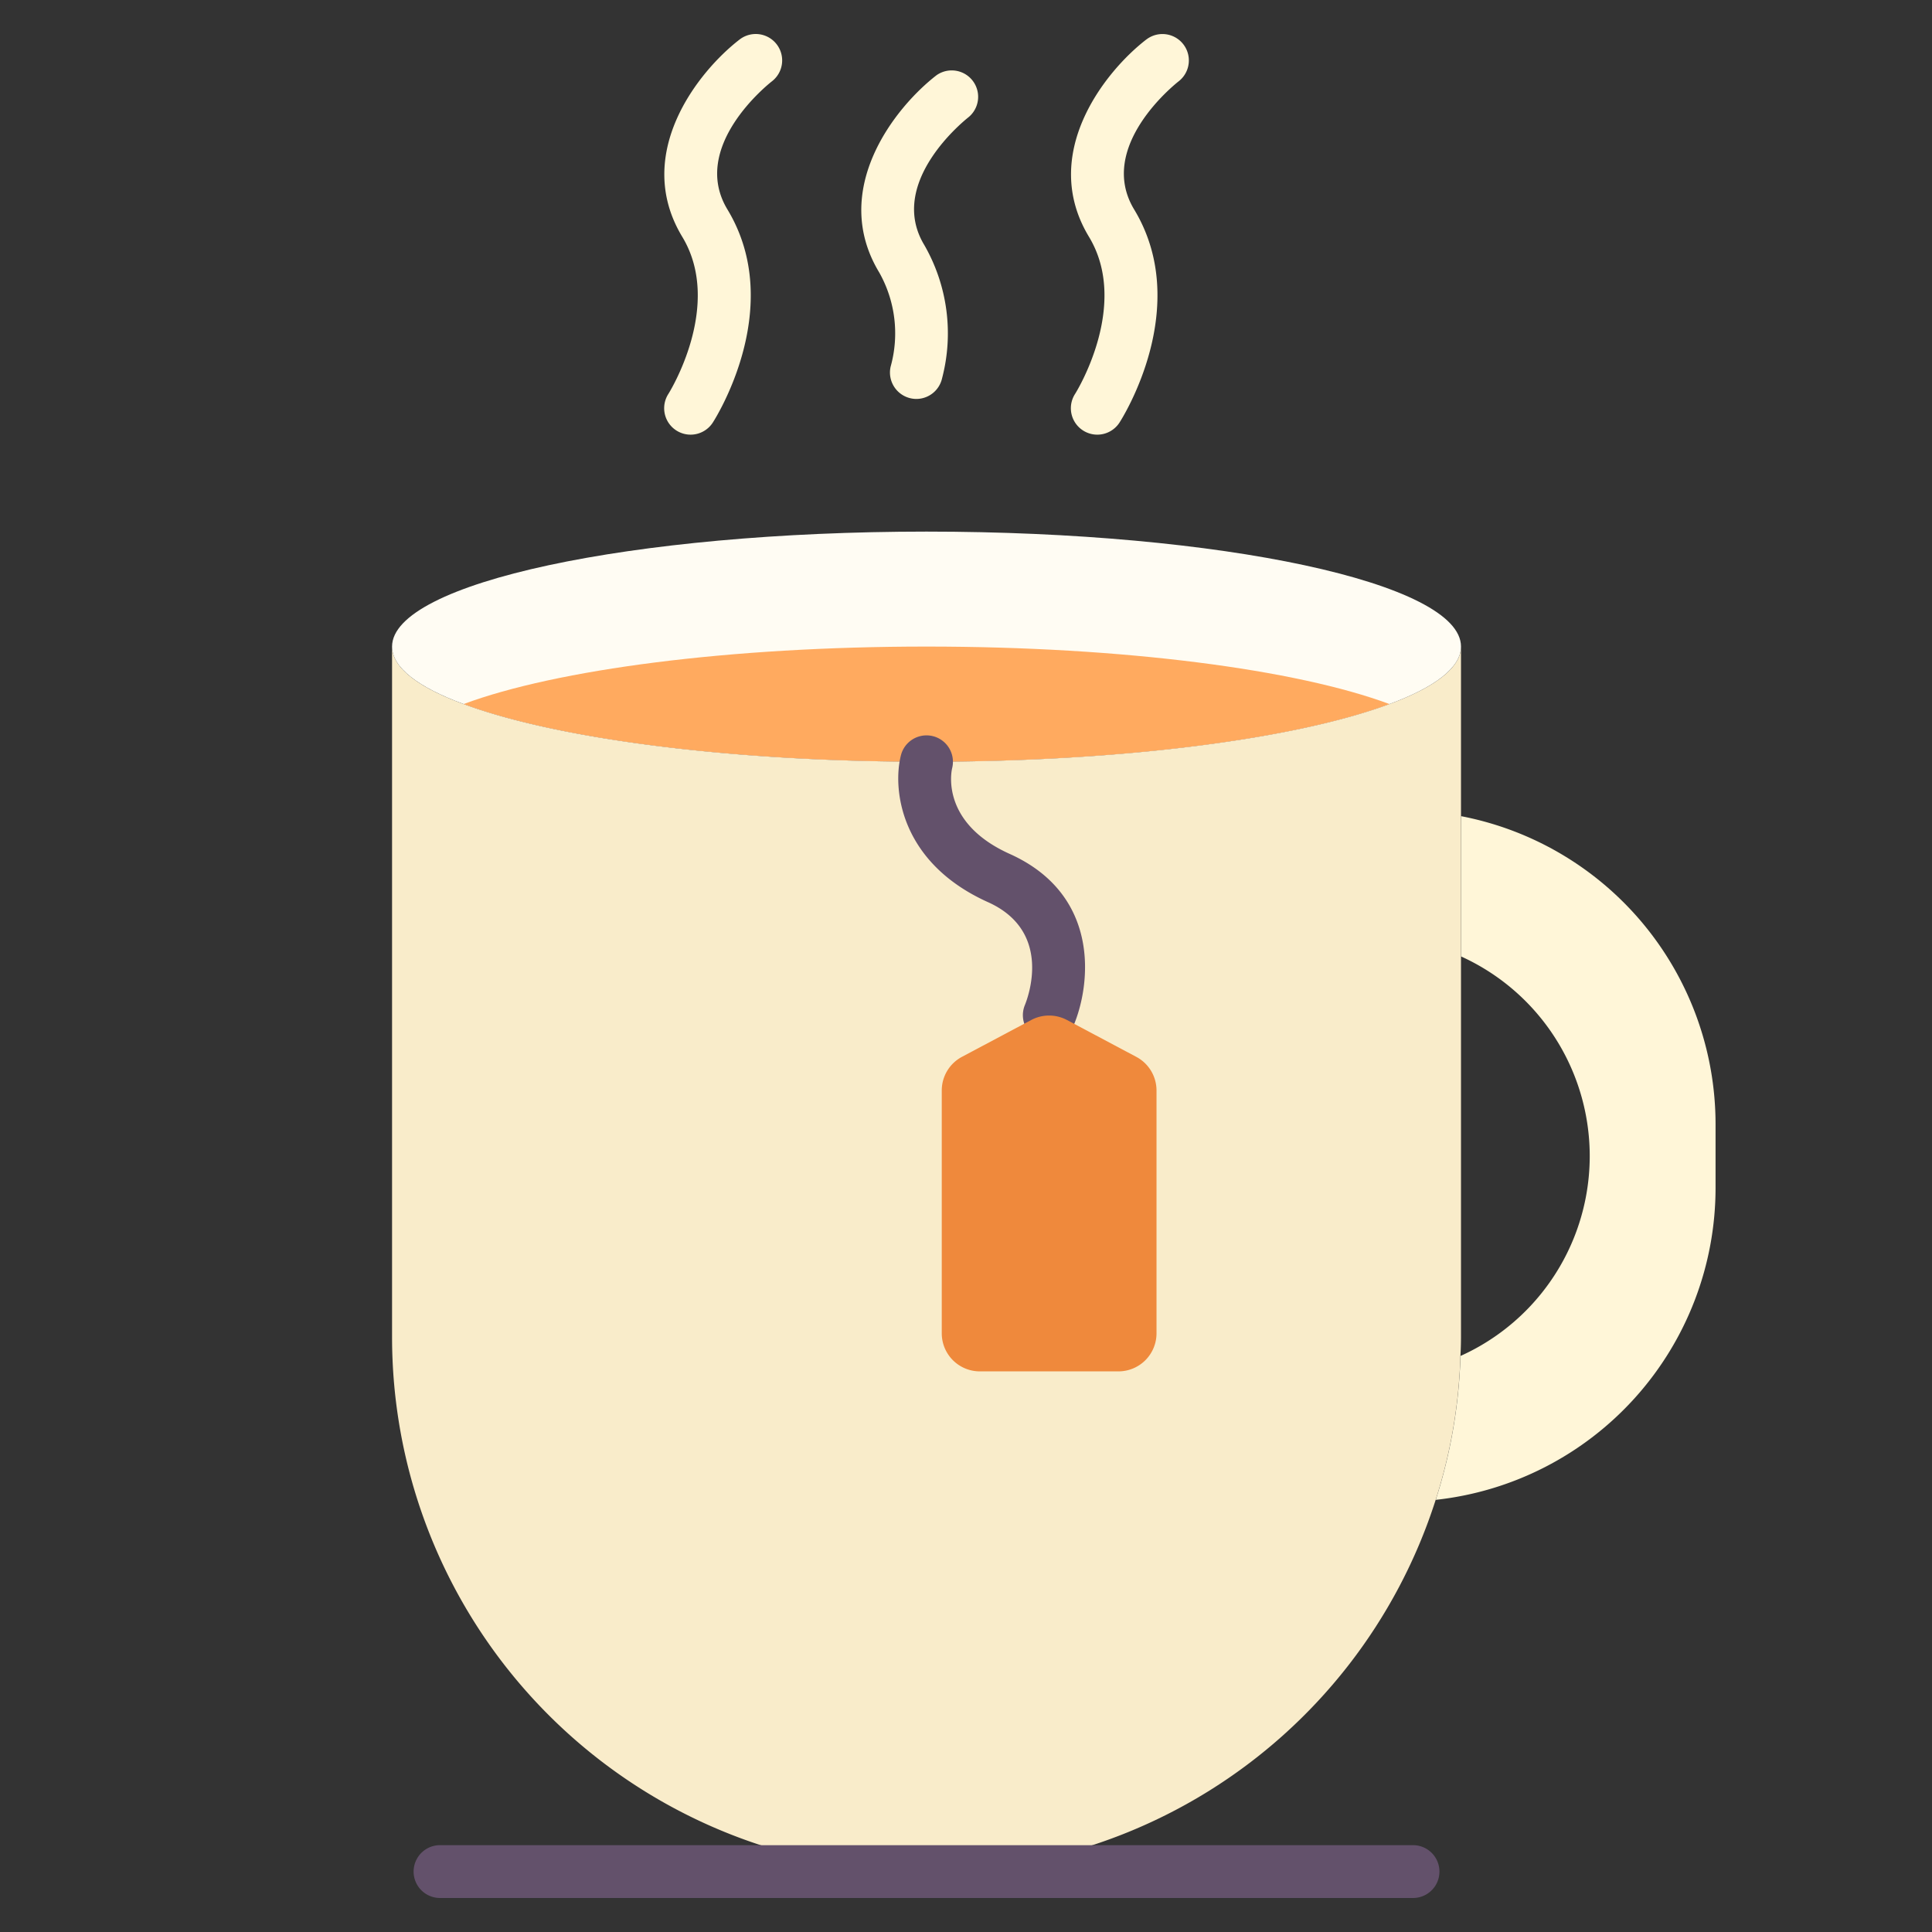 <svg height="512" viewBox="0 0 128 128" width="512" xmlns="http://www.w3.org/2000/svg"><rect x="0" y="0" width="128" height="128" fill="#333333" stroke="none"/><g><path d="m92.053 46.645c-6.128 2.283-17.566 3.821-30.668 3.821s-24.54-1.538-30.669-3.821c-3.013-1.109-4.741-2.421-4.741-3.808v45.75a35.412 35.412 0 0 0 69.142 10.782 34.532 34.532 0 0 0 1.64-9.533q.037-.624.038-1.249v-45.75c.005 1.387-1.728 2.699-4.742 3.808z" fill="#f9ecca"/><path d="m61.385 35.22c-19.559 0-35.41 3.405-35.41 7.617 0 1.387 1.728 2.7 4.741 3.808 6.129 2.283 17.567 3.821 30.669 3.821s24.54-1.538 30.668-3.821c3.014-1.109 4.742-2.421 4.742-3.808.005-4.212-15.852-7.617-35.41-7.617z" fill="#fffcf3"/><path d="m30.716 46.645c6.129 2.283 17.567 3.821 30.669 3.821s24.54-1.538 30.668-3.821c-6.128-2.282-17.566-3.808-30.668-3.808s-24.54 1.526-30.669 3.808z" fill="#ffaa5f"/><path d="m96.8 54.073v9.294a14.523 14.523 0 0 1 -.038 26.469 34.532 34.532 0 0 1 -1.64 9.533 20.794 20.794 0 0 0 18.538-20.656v-4.237a20.789 20.789 0 0 0 -16.86-20.403z" fill="#fff6d8"/><path d="m66.9 56.576c-4.5-2.023-3.9-5.331-3.819-5.676a1.75 1.75 0 1 0 -3.393-.859c-.561 2.215-.076 7.1 5.771 9.73 4.313 1.941 2.639 6.342 2.434 6.837a1.75 1.75 0 0 0 3.222 1.365c1.175-2.759 1.805-8.686-4.215-11.397z" fill="#63516b"/><path d="m93.617 122.247h-64.464a1.75 1.75 0 0 0 0 3.5h64.464a1.75 1.75 0 0 0 0-3.5z" fill="#63516b"/><g fill="#fff6d8"><path d="m75.945 2.618c-2.758 2.129-7.1 7.6-3.8 13.068 2.753 4.552-.881 10.356-.917 10.41a1.75 1.75 0 0 0 2.942 1.9c.2-.311 4.862-7.682.971-14.118-2.509-4.149 2.7-8.294 2.944-8.488a1.75 1.75 0 0 0 -2.141-2.769z"/><path d="m62.05 4.982c-2.759 2.129-7.1 7.6-3.8 13.068a8.215 8.215 0 0 1 .756 6.243 1.751 1.751 0 0 0 1.32 2.094 1.73 1.73 0 0 0 .388.044 1.75 1.75 0 0 0 1.7-1.364 11.739 11.739 0 0 0 -1.174-8.828c-2.515-4.158 2.722-8.314 2.946-8.489a1.75 1.75 0 0 0 -2.136-2.768z"/><path d="m49 2.618c-2.759 2.129-7.1 7.6-3.8 13.068 2.753 4.552-.882 10.356-.917 10.41a1.75 1.75 0 0 0 2.942 1.9c.2-.311 4.861-7.682.97-14.118-2.513-4.157 2.715-8.309 2.945-8.489a1.75 1.75 0 0 0 -2.14-2.771z"/></g><path d="m75.281 70.019-4.591-2.441a2.522 2.522 0 0 0 -2.369 0l-4.59 2.441a2.523 2.523 0 0 0 -1.337 2.227v16.089a2.522 2.522 0 0 0 2.522 2.522h9.184a2.522 2.522 0 0 0 2.522-2.522v-16.089a2.523 2.523 0 0 0 -1.341-2.227z" fill="#ef893c"/></g></svg>
